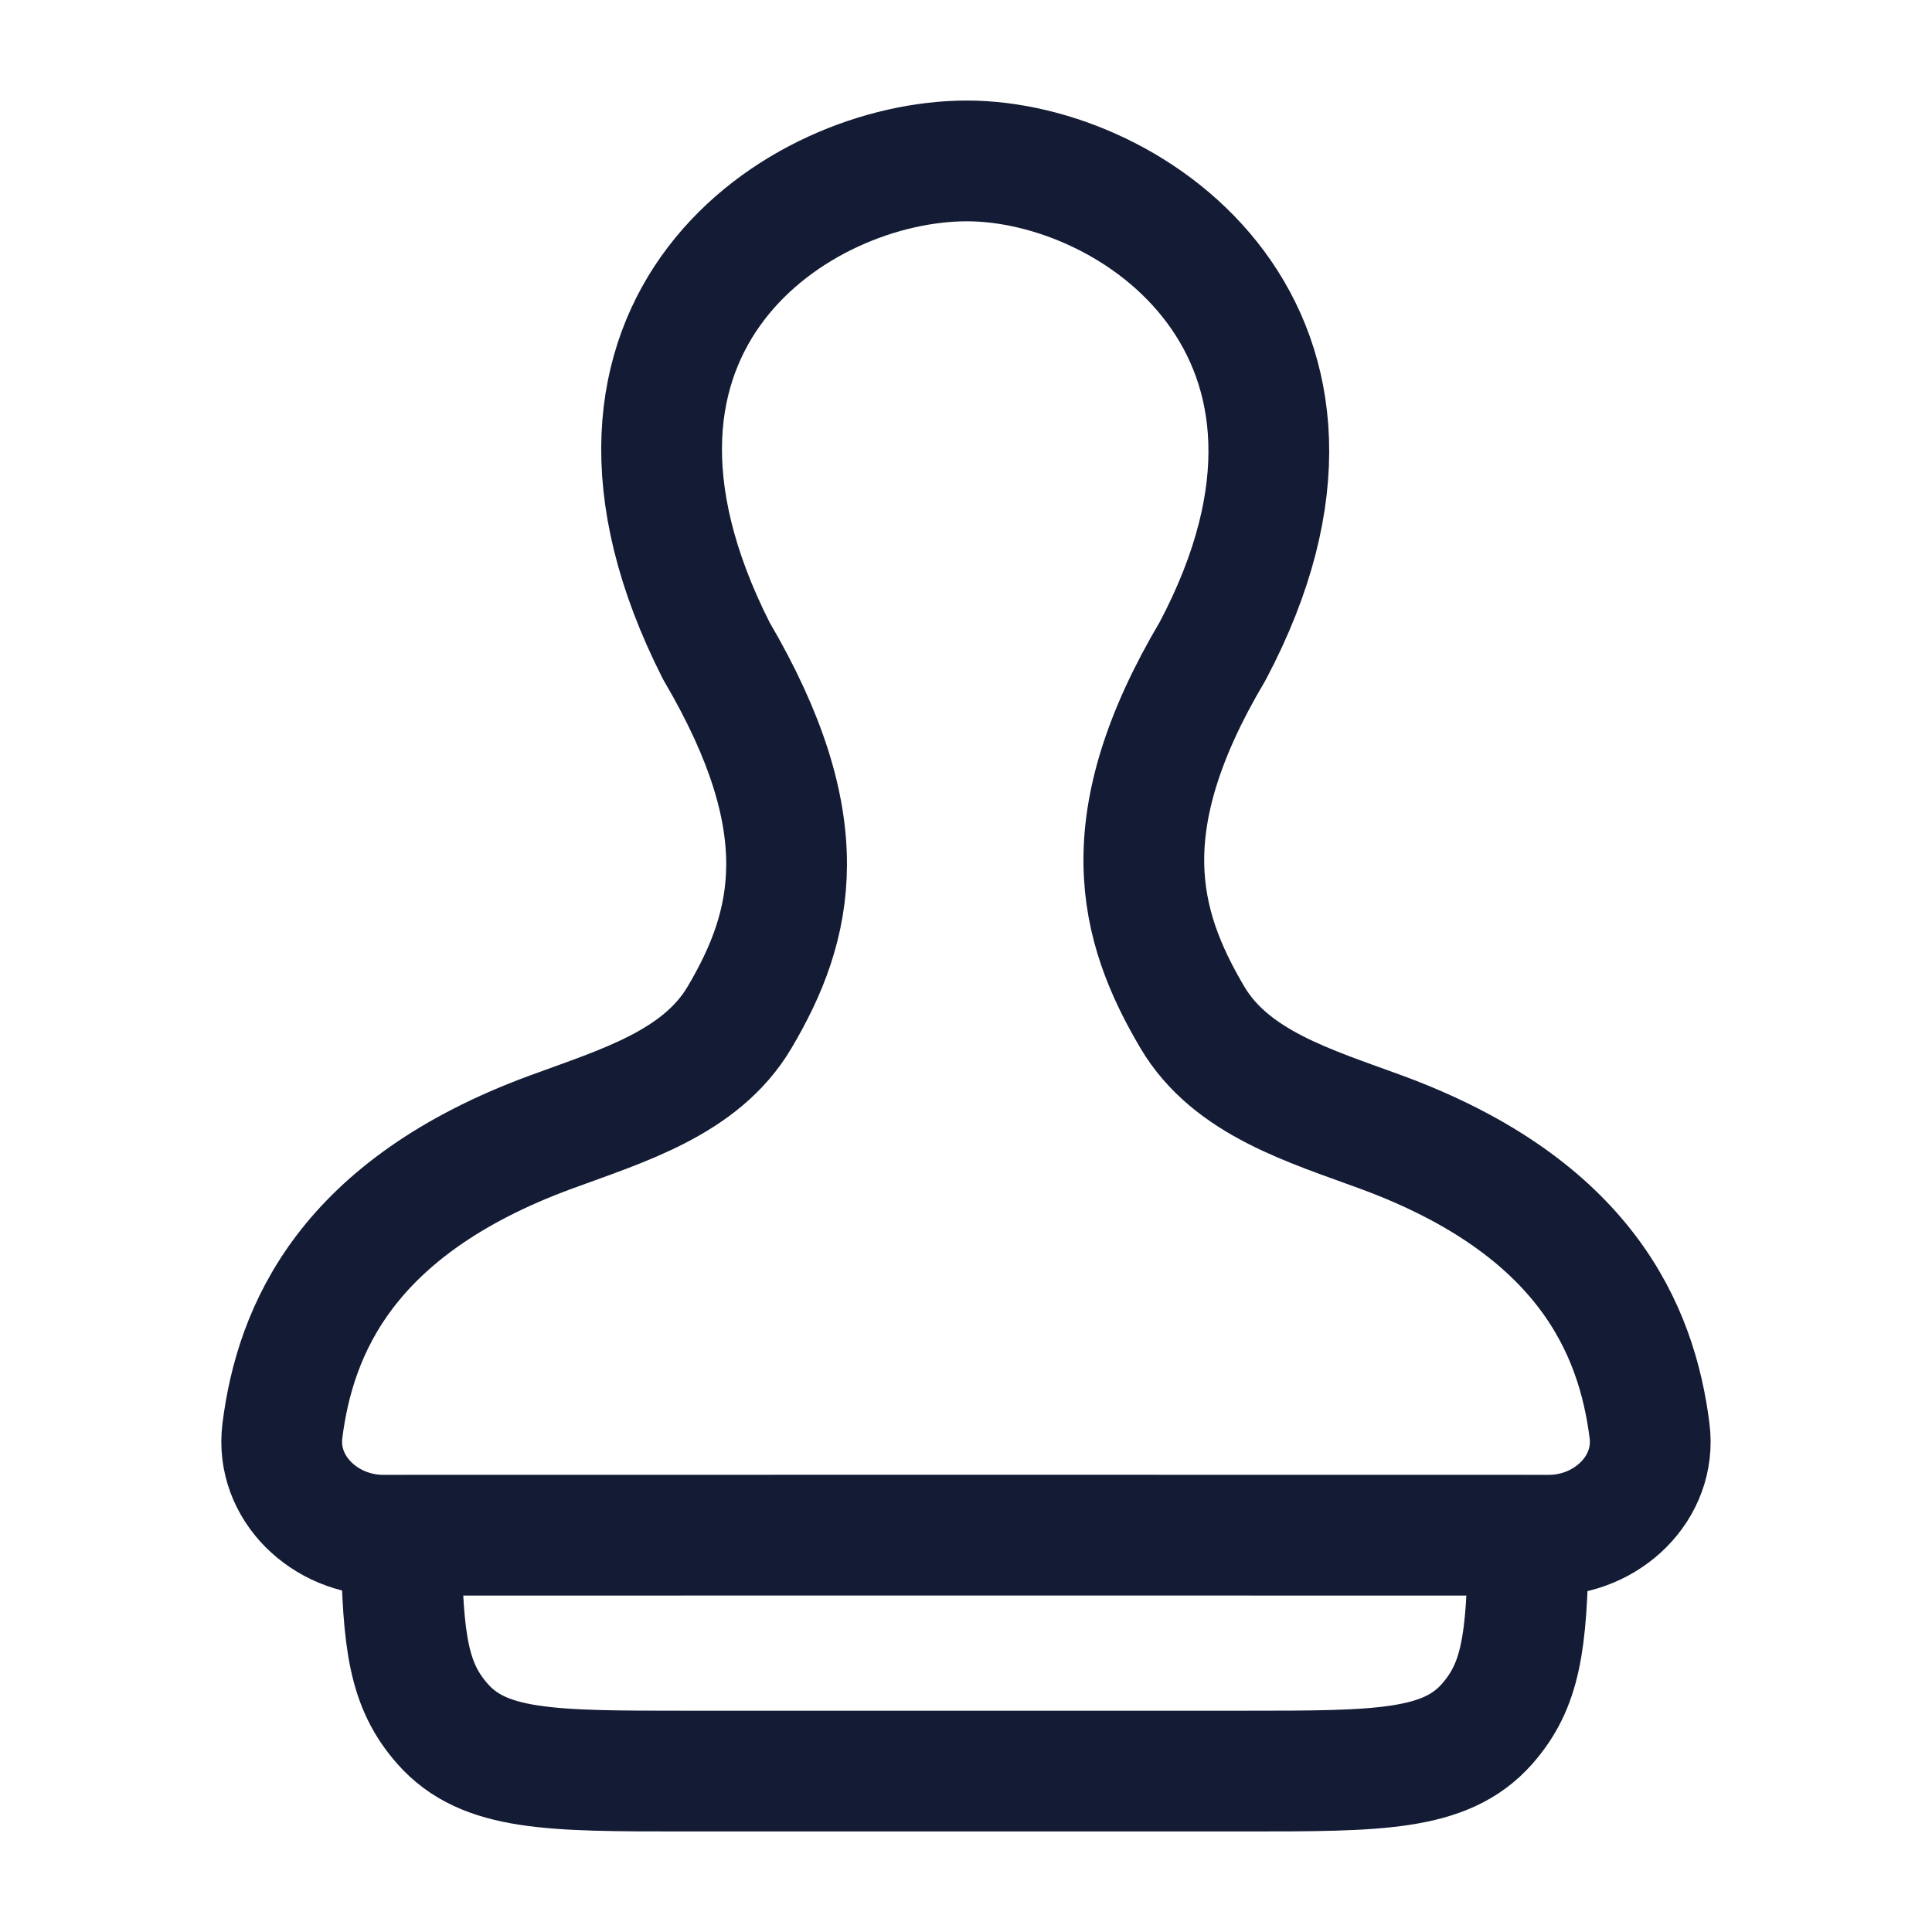 <svg viewBox="0 0 24 24" fill="none" xmlns="http://www.w3.org/2000/svg">
<path d="M4.985 19.181C5.001 20.421 5.082 20.943 5.498 21.415C6.015 22.001 6.846 22.001 8.509 22.001H15.461C17.124 22.001 17.956 22.001 18.473 21.415C18.888 20.943 18.97 20.421 18.985 19.181" stroke="#141B34" stroke-width="1.5" stroke-linecap="round" stroke-linejoin="round"/>
<path d="M11.988 19.07L4.757 19.071C4.039 19.071 3.418 18.485 3.508 17.773C3.667 16.517 4.305 14.999 6.836 14.066C7.725 13.738 8.705 13.454 9.187 12.638C9.865 11.492 10.163 10.238 8.9 8.088C6.836 4.02 9.924 1.999 12.011 1.999C14.098 1.999 17.148 4.149 15.064 8.088C13.798 10.221 14.135 11.492 14.812 12.638C15.295 13.454 16.274 13.738 17.164 14.066C19.694 14.999 20.332 16.517 20.491 17.773C20.582 18.485 19.961 19.071 19.243 19.071L12.011 19.07" stroke="#141B34" stroke-width="1.5" stroke-linecap="round" stroke-linejoin="round"/>
</svg>
